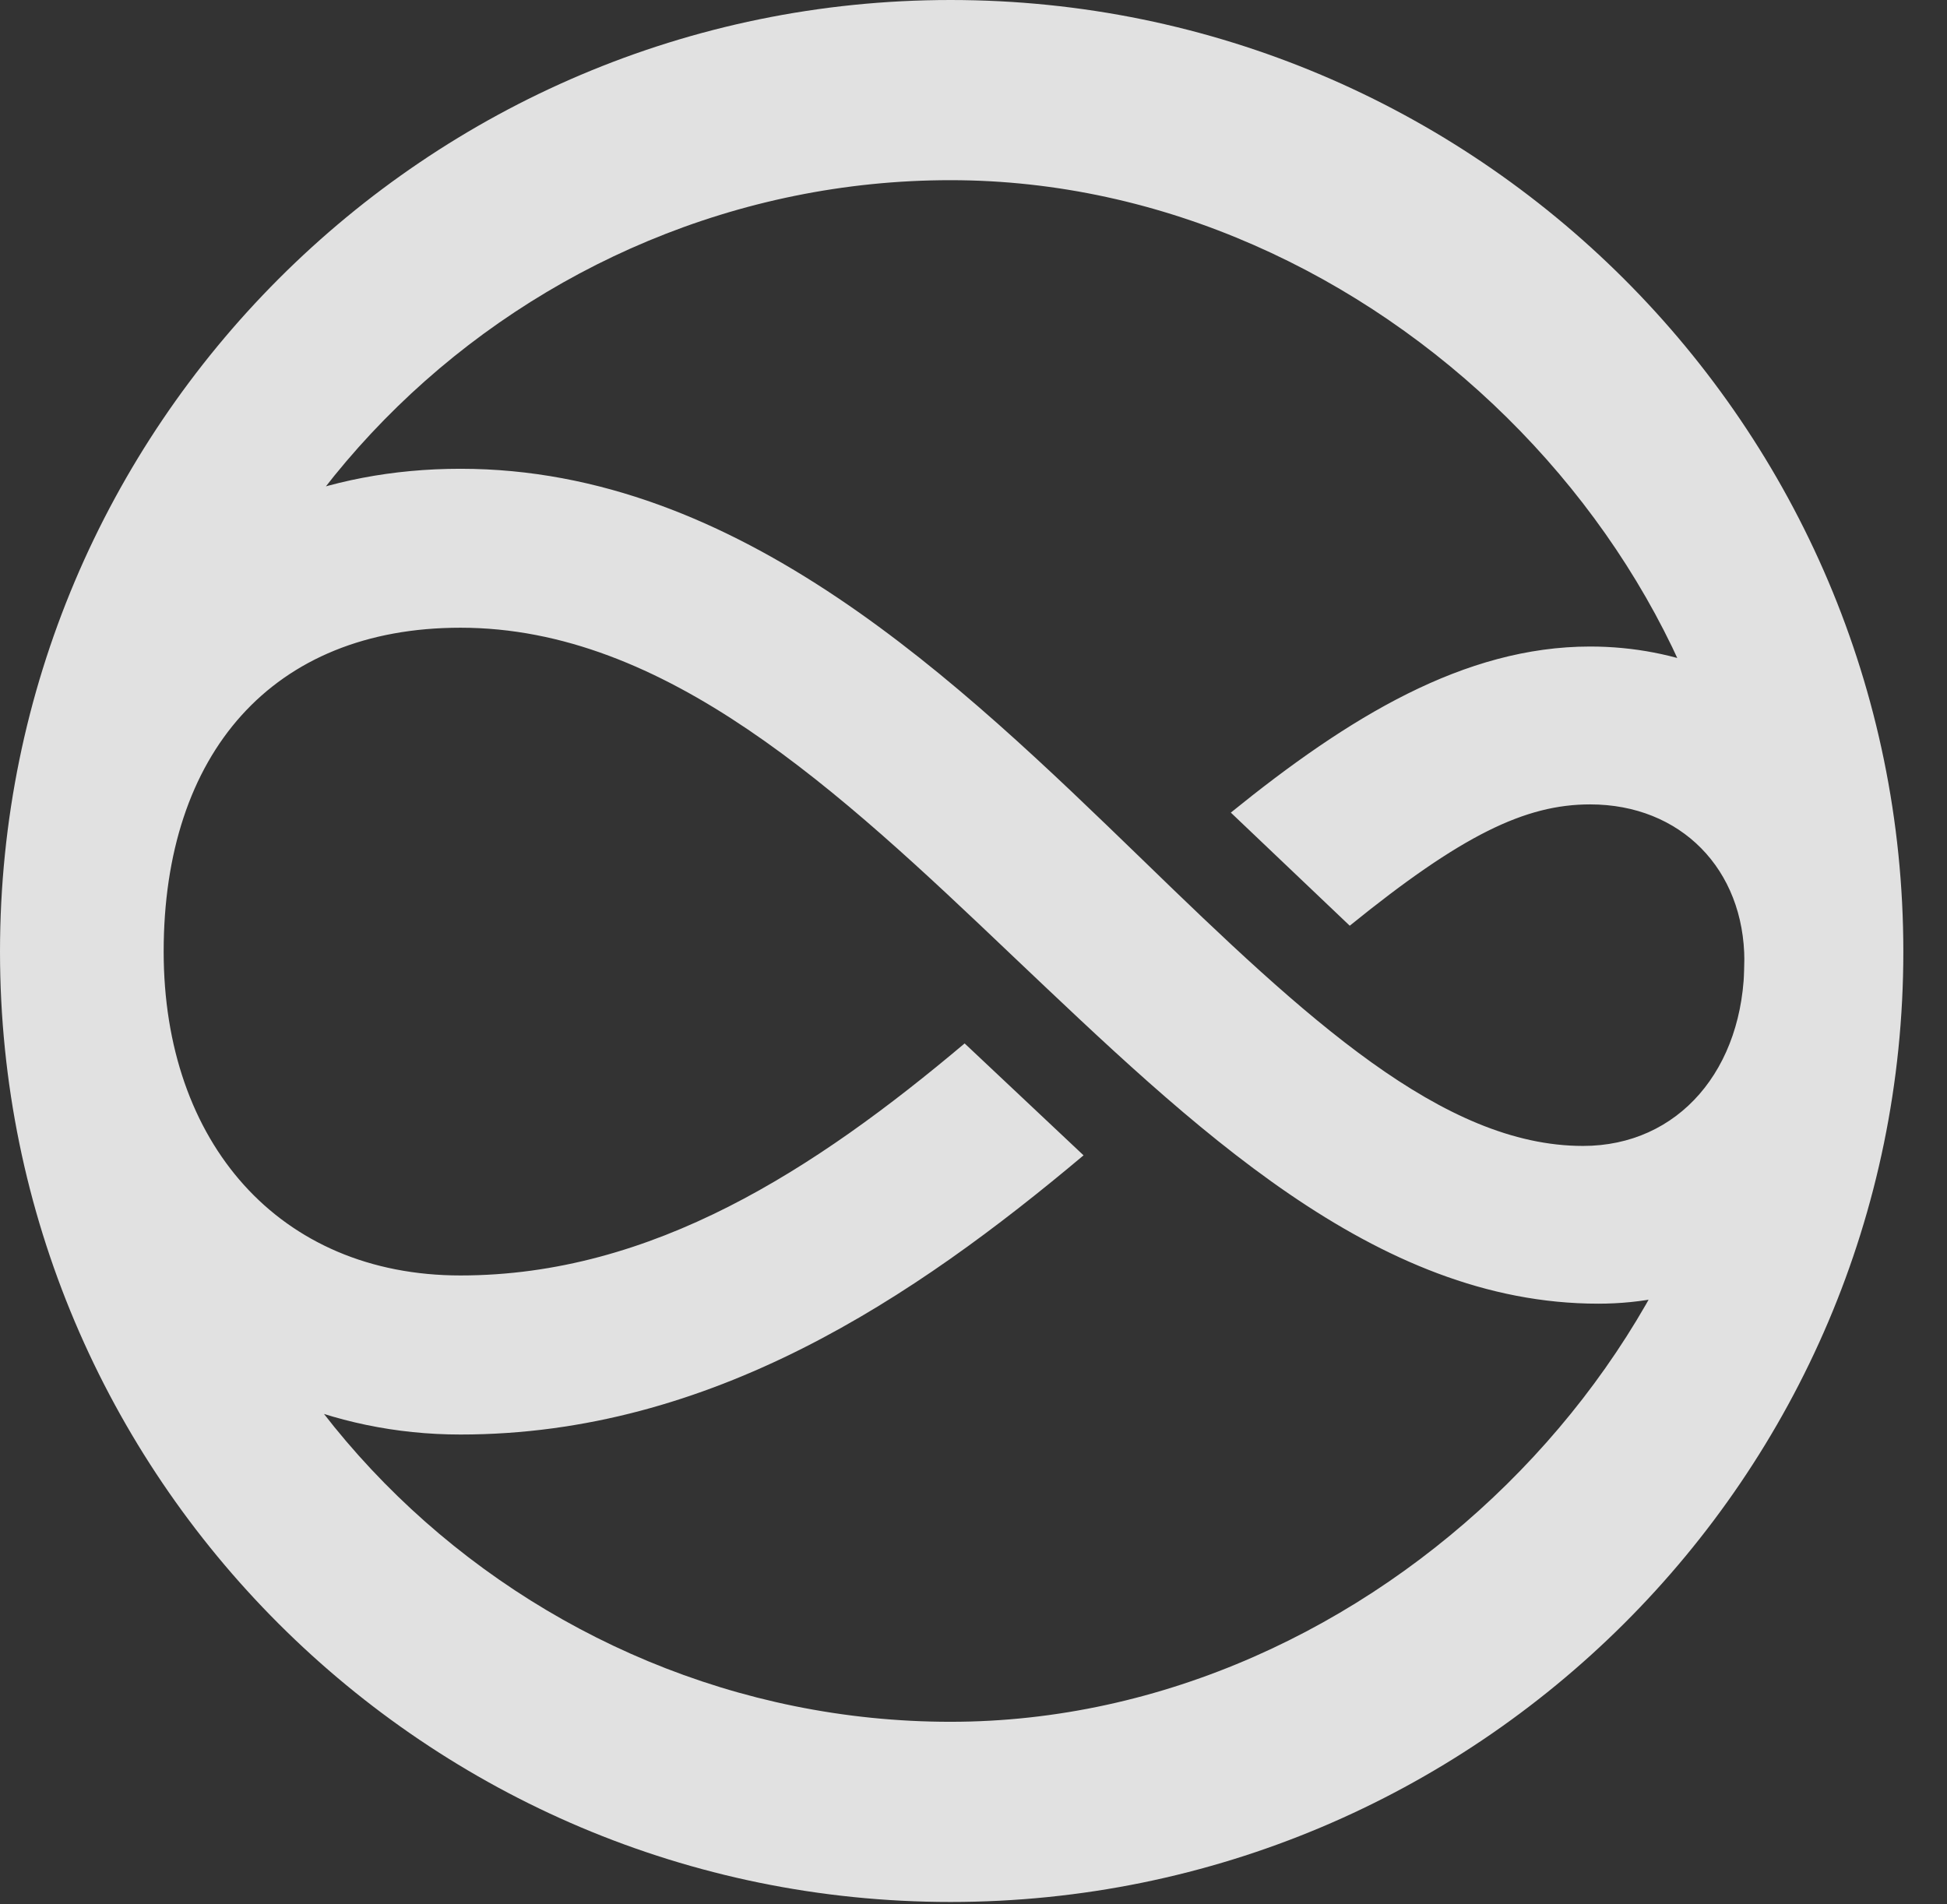 <?xml version="1.0" encoding="UTF-8"?>
<!--Generator: Apple Native CoreSVG 341-->
<!DOCTYPE svg
PUBLIC "-//W3C//DTD SVG 1.1//EN"
       "http://www.w3.org/Graphics/SVG/1.1/DTD/svg11.dtd">
<svg version="1.1" xmlns="http://www.w3.org/2000/svg" xmlns:xlink="http://www.w3.org/1999/xlink" viewBox="0 0 16.143 15.791">
 <rect x="0" y="0" width="16.143" height="15.791" fill="#333333" stroke="none"/>
 <g>
  <rect height="15.791" opacity="0" width="16.143" x="0" y="0"/>
  <path d="M7.881 15.771C12.236 15.771 15.781 12.246 15.781 7.891C15.781 3.535 12.236 0 7.881 0C3.535 0 0 3.535 0 7.891C0 12.246 3.535 15.771 7.881 15.771ZM7.881 14.277C4.355 14.277 1.357 11.416 1.357 7.891C1.357 4.365 4.355 1.494 7.881 1.494C11.406 1.494 14.463 4.609 14.463 7.891C14.463 11.152 11.406 14.277 7.881 14.277ZM3.818 11.895C5.898 11.895 7.578 10.762 8.984 9.58L7.998 8.652C6.758 9.697 5.41 10.576 3.818 10.576C2.314 10.576 1.357 9.473 1.357 7.891C1.357 6.25 2.256 5.205 3.818 5.205C5.518 5.205 6.953 6.553 8.389 7.92C9.893 9.346 11.396 10.81 13.252 10.81C14.707 10.81 15.781 9.658 15.781 7.891C15.781 6.465 14.639 5.361 13.184 5.361C12.139 5.361 11.182 5.947 10.205 6.738L11.191 7.676C12.119 6.924 12.646 6.67 13.184 6.67C13.935 6.67 14.463 7.207 14.463 7.969C14.463 8.867 13.916 9.502 13.125 9.502C11.963 9.502 10.83 8.447 9.473 7.129C7.949 5.654 6.133 3.887 3.818 3.887C1.562 3.887 0 5.527 0 7.891C0 10.146 1.67 11.895 3.818 11.895Z" fill="white" fill-opacity="0.85"/>
 </g>
</svg>
